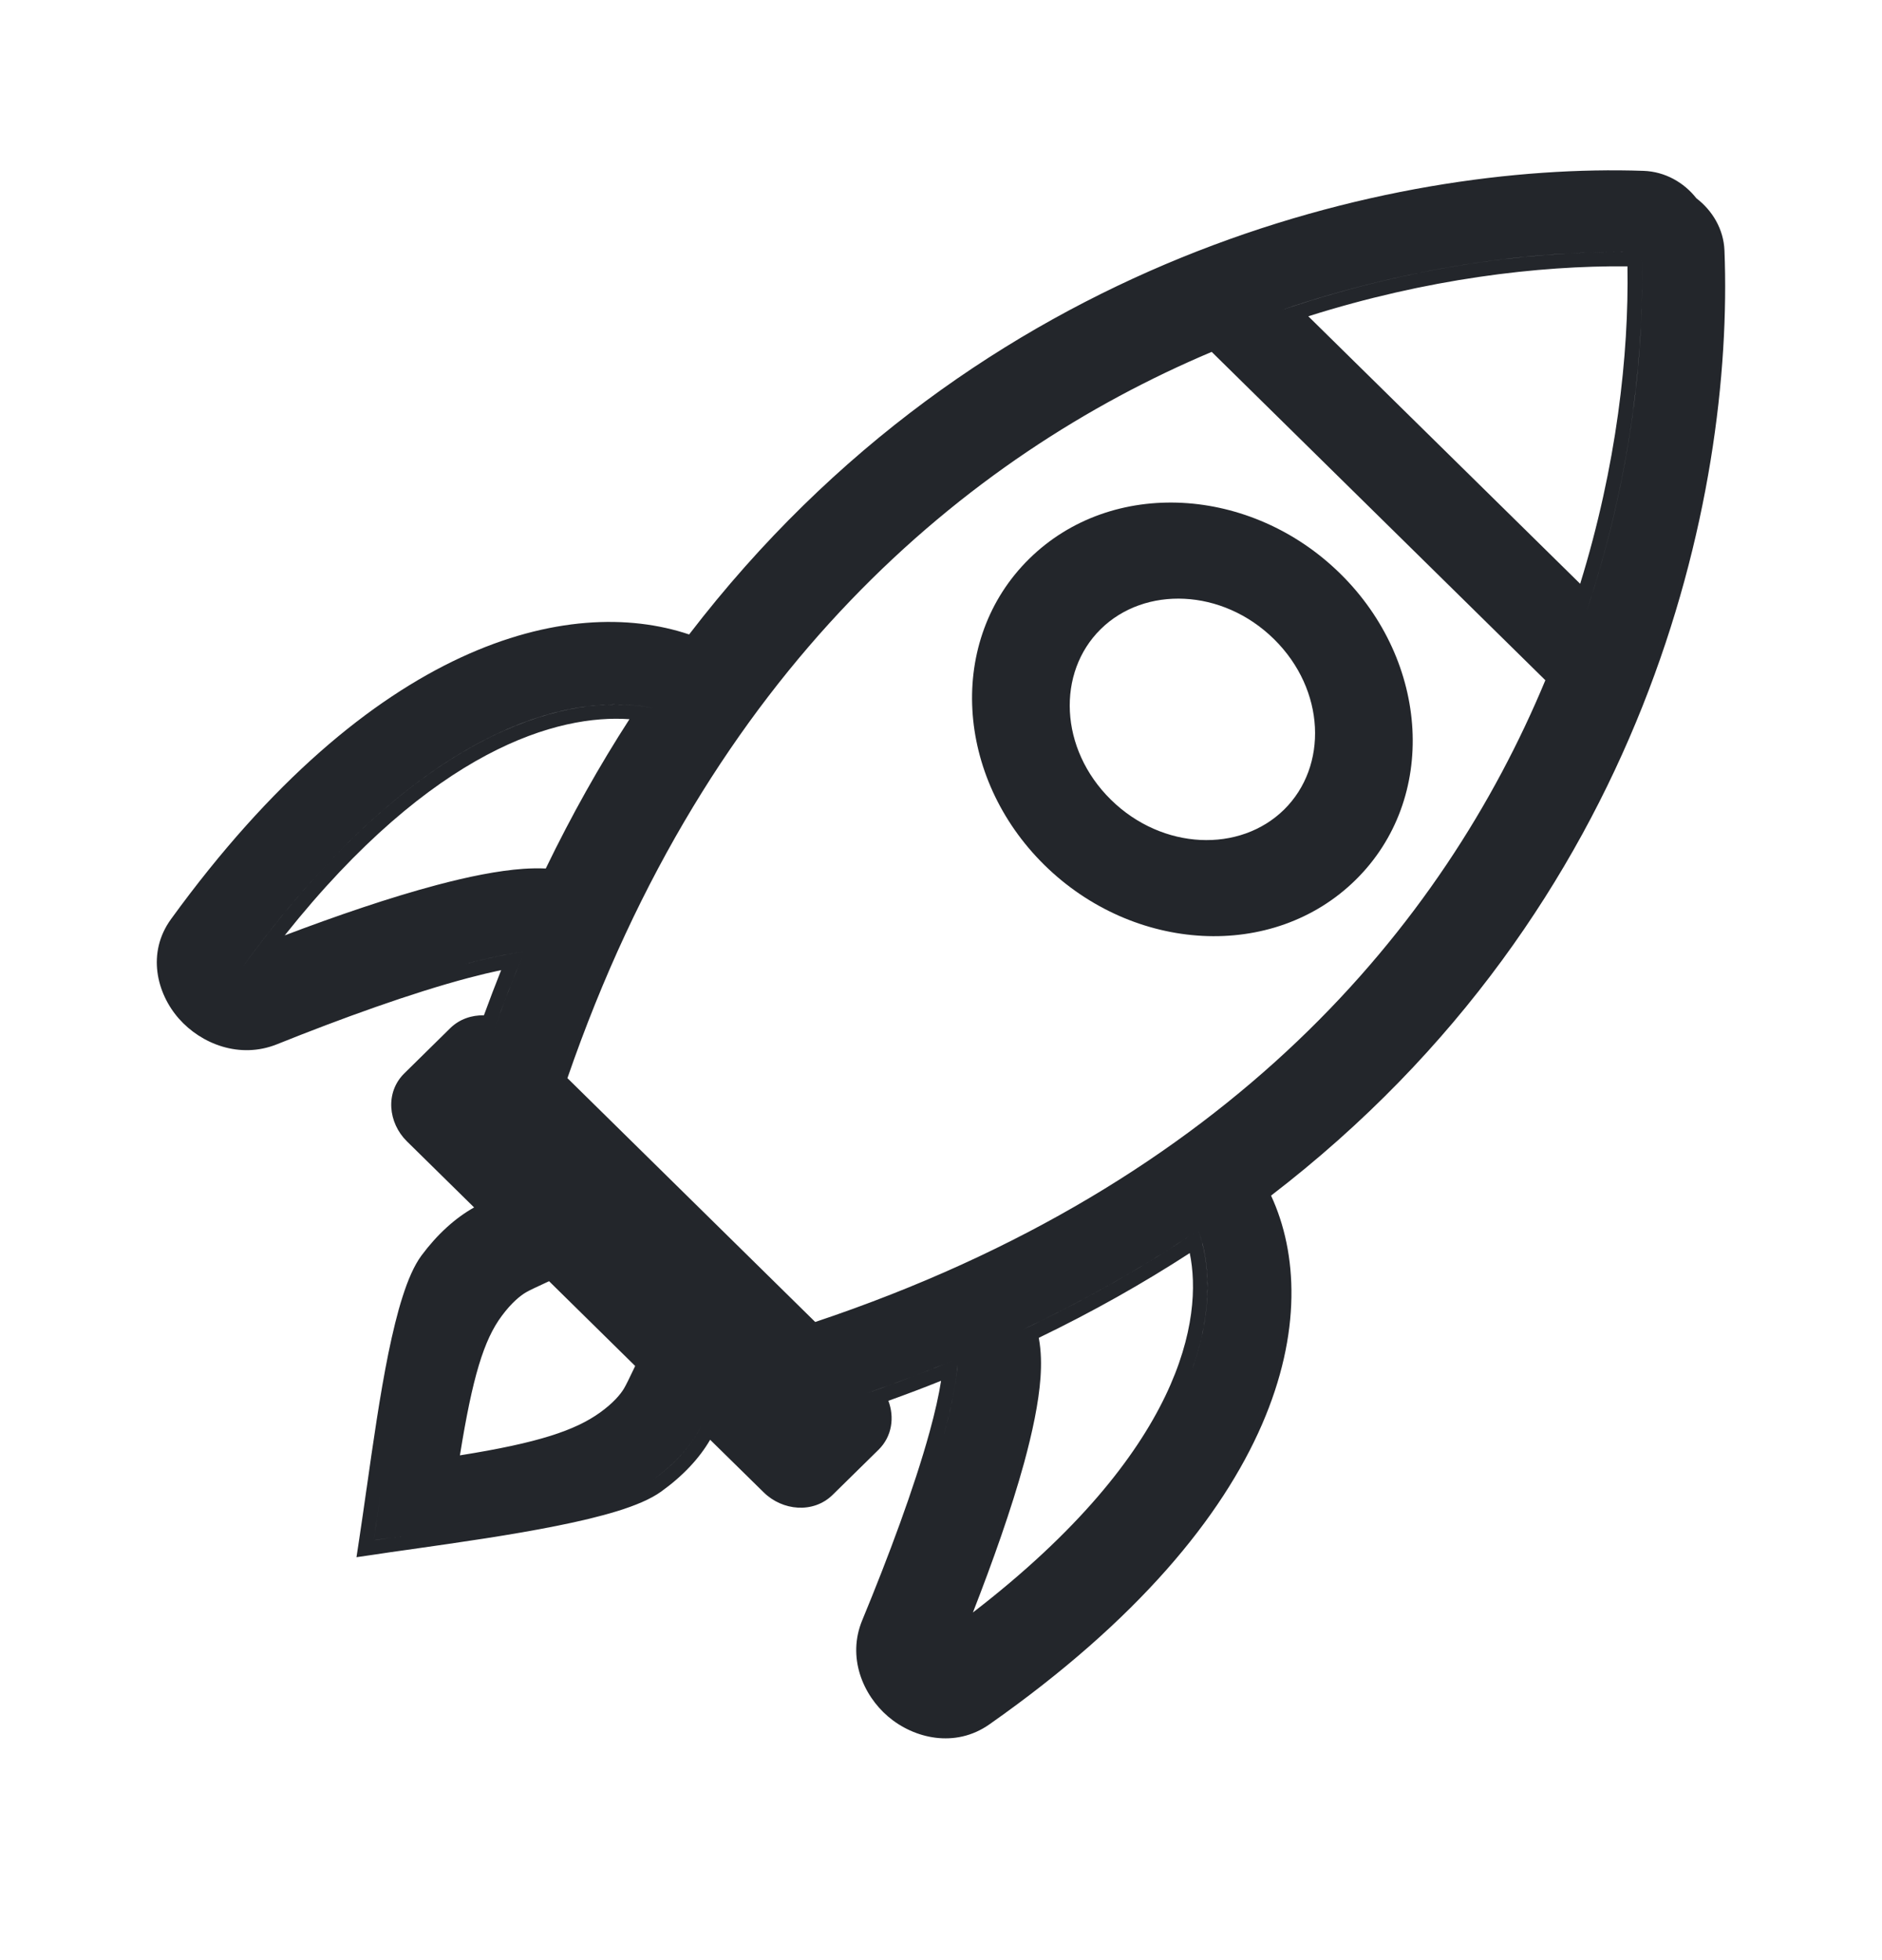 <svg width="24" height="25" viewBox="0 0 24 25" fill="none" xmlns="http://www.w3.org/2000/svg">
<g id="BetR Icons">
<g id="Union">
<path fill-rule="evenodd" clip-rule="evenodd" d="M13.319 11.033C14.455 12.151 16.232 12.261 17.287 11.223C18.342 10.185 18.229 8.436 17.093 7.318C15.957 6.199 14.18 6.089 13.125 7.127C12.07 8.165 12.182 9.914 13.319 11.033ZM16.375 10.326C15.813 10.879 14.825 10.847 14.166 10.199C13.507 9.55 13.475 8.577 14.037 8.024C14.598 7.471 15.587 7.503 16.246 8.151C16.905 8.8 16.937 9.773 16.375 10.326Z" fill="#23262B"/>
<path fill-rule="evenodd" clip-rule="evenodd" d="M8.433 19.023C8.708 18.825 8.919 18.6 9.056 18.363L9.739 19.034C9.977 19.269 10.371 19.308 10.618 19.066L11.204 18.49C11.377 18.319 11.408 18.076 11.329 17.866C11.558 17.784 11.782 17.699 12.001 17.611C11.973 17.792 11.924 18.011 11.855 18.262C11.658 18.979 11.329 19.858 10.996 20.664C10.801 21.133 11 21.615 11.325 21.893C11.655 22.175 12.181 22.299 12.616 21.994C16.415 19.326 16.889 16.717 16.209 15.249C21.005 11.566 22.114 6.314 21.991 3.194C21.98 2.921 21.836 2.684 21.633 2.529C21.476 2.329 21.235 2.188 20.957 2.179C17.773 2.07 12.487 3.268 8.788 8.092C7.259 7.578 4.749 8.182 2.18 11.724C1.87 12.152 1.996 12.67 2.283 12.994C2.566 13.314 3.056 13.51 3.532 13.319C4.351 12.99 5.245 12.666 5.973 12.473C6.124 12.433 6.263 12.4 6.391 12.373C6.316 12.562 6.242 12.755 6.171 12.95C6.017 12.946 5.86 12.997 5.741 13.114L5.156 13.69C4.909 13.933 4.95 14.321 5.188 14.556L6.046 15.4C5.805 15.535 5.576 15.743 5.375 16.013C5.279 16.143 5.201 16.328 5.135 16.535C5.067 16.745 5.008 16.993 4.953 17.259C4.845 17.792 4.756 18.414 4.675 18.986L4.674 18.99C4.643 19.208 4.613 19.42 4.583 19.617L4.546 19.861L4.793 19.825C4.915 19.806 5.042 19.788 5.172 19.77L5.263 19.757C5.861 19.672 6.525 19.577 7.097 19.462C7.383 19.405 7.65 19.342 7.876 19.272C8.098 19.203 8.296 19.122 8.433 19.023ZM4.806 19.639L4.957 19.617L5.146 19.59L5.233 19.577C6.434 19.406 7.874 19.2 8.324 18.876C8.601 18.677 8.801 18.454 8.92 18.229C8.928 18.214 8.936 18.199 8.943 18.184C8.827 18.425 8.619 18.663 8.324 18.876C7.874 19.2 6.434 19.406 5.233 19.577L5.146 19.59C5.016 19.608 4.888 19.626 4.766 19.644C4.796 19.446 4.826 19.233 4.857 19.015C4.836 19.166 4.815 19.314 4.794 19.456L4.776 19.575L4.766 19.644L4.806 19.639ZM6.366 15.457C6.366 15.457 6.366 15.457 6.366 15.457V15.457ZM6.294 13.155C6.394 12.874 6.498 12.6 6.606 12.333C6.632 12.268 6.659 12.203 6.686 12.138C6.619 12.146 6.548 12.158 6.472 12.172C6.309 12.202 6.126 12.244 5.925 12.297C6.219 12.219 6.476 12.165 6.686 12.138C6.549 12.466 6.418 12.805 6.294 13.155C6.294 13.155 6.294 13.155 6.294 13.155ZM8.998 18.048C8.998 18.048 8.998 18.048 8.998 18.048V18.048ZM11.056 17.769C11.118 17.748 11.18 17.726 11.241 17.704C11.509 17.608 11.771 17.508 12.026 17.404L12.046 17.396C12.102 17.373 12.159 17.35 12.215 17.327C12.215 17.351 12.214 17.378 12.211 17.408C12.209 17.447 12.205 17.488 12.199 17.531C12.173 17.742 12.117 18.006 12.033 18.309C12.134 17.943 12.195 17.636 12.211 17.408C12.214 17.378 12.215 17.351 12.215 17.327C11.843 17.482 11.457 17.63 11.056 17.769C11.056 17.769 11.056 17.769 11.056 17.769ZM11.167 20.733C11.167 20.733 11.167 20.733 11.167 20.733V20.733ZM15.976 15.196C15.976 15.196 15.976 15.196 15.976 15.196V15.196ZM8.073 17.479L8.1 17.422L7.002 16.341L6.944 16.368C6.848 16.412 6.75 16.458 6.709 16.482C6.636 16.525 6.525 16.613 6.399 16.783C6.17 17.09 6.026 17.562 5.865 18.562C6.872 18.402 7.337 18.242 7.652 18.016C7.824 17.892 7.914 17.782 7.957 17.71C7.981 17.67 8.028 17.574 8.073 17.479ZM6.96 11.077C6.864 11.073 6.769 11.075 6.677 11.081C6.348 11.104 5.964 11.183 5.569 11.288C4.97 11.447 4.288 11.681 3.631 11.93C5.533 9.54 7.124 9.109 8.027 9.173C7.647 9.761 7.29 10.395 6.96 11.077ZM3.091 12.336C3.091 12.336 3.091 12.336 3.091 12.336C5.402 9.168 7.361 8.827 8.34 9.033C8.34 9.033 8.34 9.033 8.34 9.033C8.277 9.02 8.21 9.009 8.14 9.001C7.142 8.887 5.373 9.34 3.298 12.058C3.229 12.148 3.16 12.241 3.091 12.336ZM7.236 13.751L10.396 16.861C15.682 15.092 18.406 11.806 19.707 8.676L15.452 4.488C12.318 5.812 9.032 8.544 7.236 13.751ZM16.538 3.89C18.182 3.357 19.728 3.186 20.935 3.218C20.974 4.413 20.817 5.953 20.299 7.592C20.279 7.657 20.258 7.722 20.236 7.787C20.805 6.075 20.976 4.46 20.935 3.218C19.681 3.184 18.059 3.371 16.342 3.954C16.407 3.932 16.473 3.911 16.538 3.89ZM20.754 3.397C20.773 4.524 20.616 5.94 20.151 7.446L16.684 4.034C18.195 3.556 19.618 3.386 20.754 3.397ZM13.248 17.07L13.247 17.063C13.938 16.729 14.579 16.367 15.172 15.982C15.343 16.806 15.089 18.499 12.407 20.566C12.659 19.92 12.897 19.249 13.059 18.66C13.165 18.271 13.246 17.892 13.269 17.569C13.28 17.408 13.279 17.236 13.248 17.07ZM13.031 16.964C13.788 16.606 14.483 16.215 15.122 15.796C15.175 15.761 15.228 15.726 15.28 15.691C15.301 15.747 15.32 15.808 15.337 15.873C15.432 16.254 15.441 16.801 15.201 17.471C15.482 16.685 15.421 16.069 15.28 15.691C14.599 16.149 13.851 16.576 13.031 16.964C13.031 16.964 13.031 16.964 13.031 16.964Z" fill="#23262B"/>
</g>
</g>
</svg>
